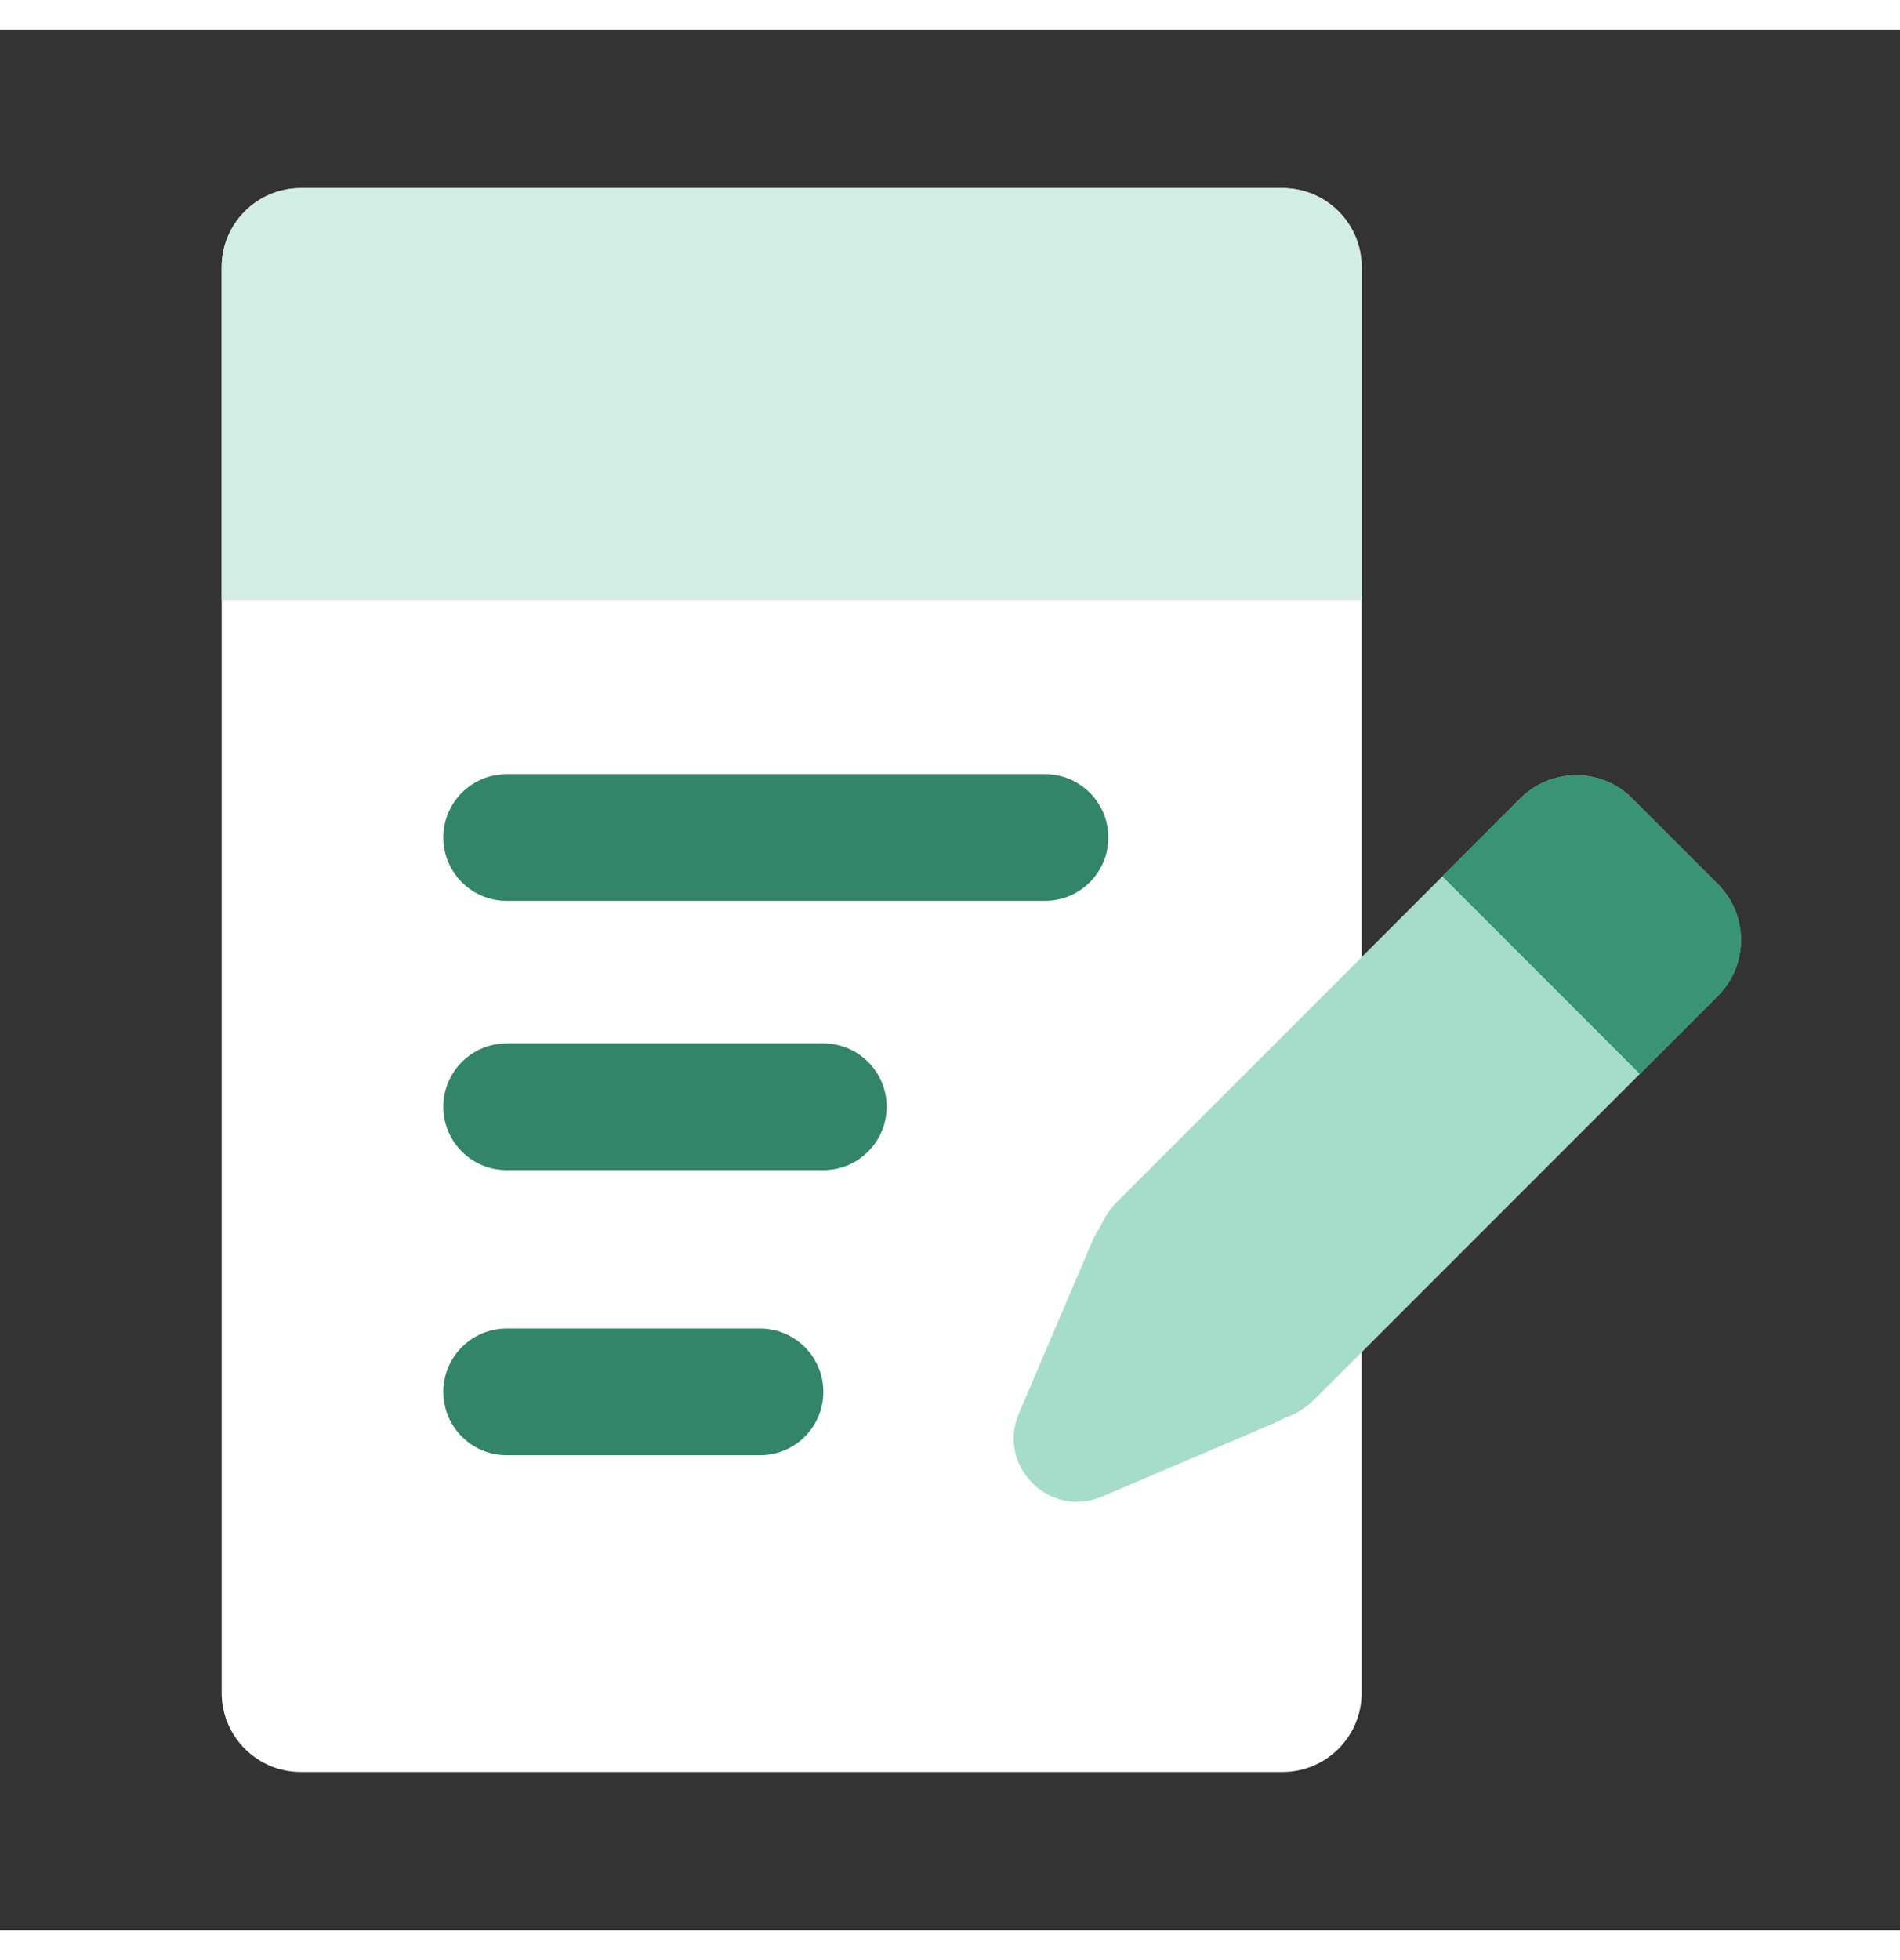 <svg fill="none" height="33" viewBox="0 0 120 120" width="32" xmlns="http://www.w3.org/2000/svg">
    <rect x="0" y="0" width="120" height="120" fill="#333333" stroke="none"/>
    <path d="m81 110h-62c-2.761 0-5-2.239-5-5v-45-45c0-2.761 2.239-5 5-5h62c2.761 0 5 2.239 5 5v90c0 2.761-2.239 5-5 5z" fill="white" />
    <path d="m86 36h-72v-13-8c0-2.761 2.239-5 5-5h62c2.761 0 5 2.239 5 5z" fill="#D2EEE4" />
    <g fill="#328568">
        <path d="m28 51c0-2.209 1.791-4 4-4h34c2.209 0 4 1.791 4 4s-1.791 4-4 4h-34c-2.209 0-4-1.791-4-4z" />
        <path d="m28 68c0-2.209 1.791-4 4-4h20c2.209 0 4 1.791 4 4s-1.791 4-4 4h-20c-2.209 0-4-1.791-4-4z" />
        <path d="m32 82c-2.209 0-4 1.791-4 4s1.791 4 4 4h16c2.209 0 4-1.791 4-4s-1.791-4-4-4z" />
    </g>
    <path clip-rule="evenodd" d="m103.089 48.535c-1.952-1.953-5.118-1.953-7.071 0l-25.45 25.45c-.423.423-.755.904-.995 1.417-.061.131-.131.258-.209.381-.147.231-.278.478-.39.742l-4.62 10.838c-1.413 3.315 1.933 6.661 5.248 5.248l10.838-4.62c.146-.062.288-.13.424-.204.131-.071.267-.132.406-.185.645-.243 1.251-.624 1.77-1.144l12.725-12.725 12.725-12.725c1.953-1.953 1.953-5.119 0-7.071z" fill="#A6DDCA" fill-rule="evenodd" />
    <path d="m96.018 48.535c1.953-1.953 5.119-1.953 7.071 0l5.402 5.402c1.953 1.953 1.953 5.118 0 7.071l-.693.693-4.228 4.228-12.473-12.473z" fill="#389474" />
</svg>